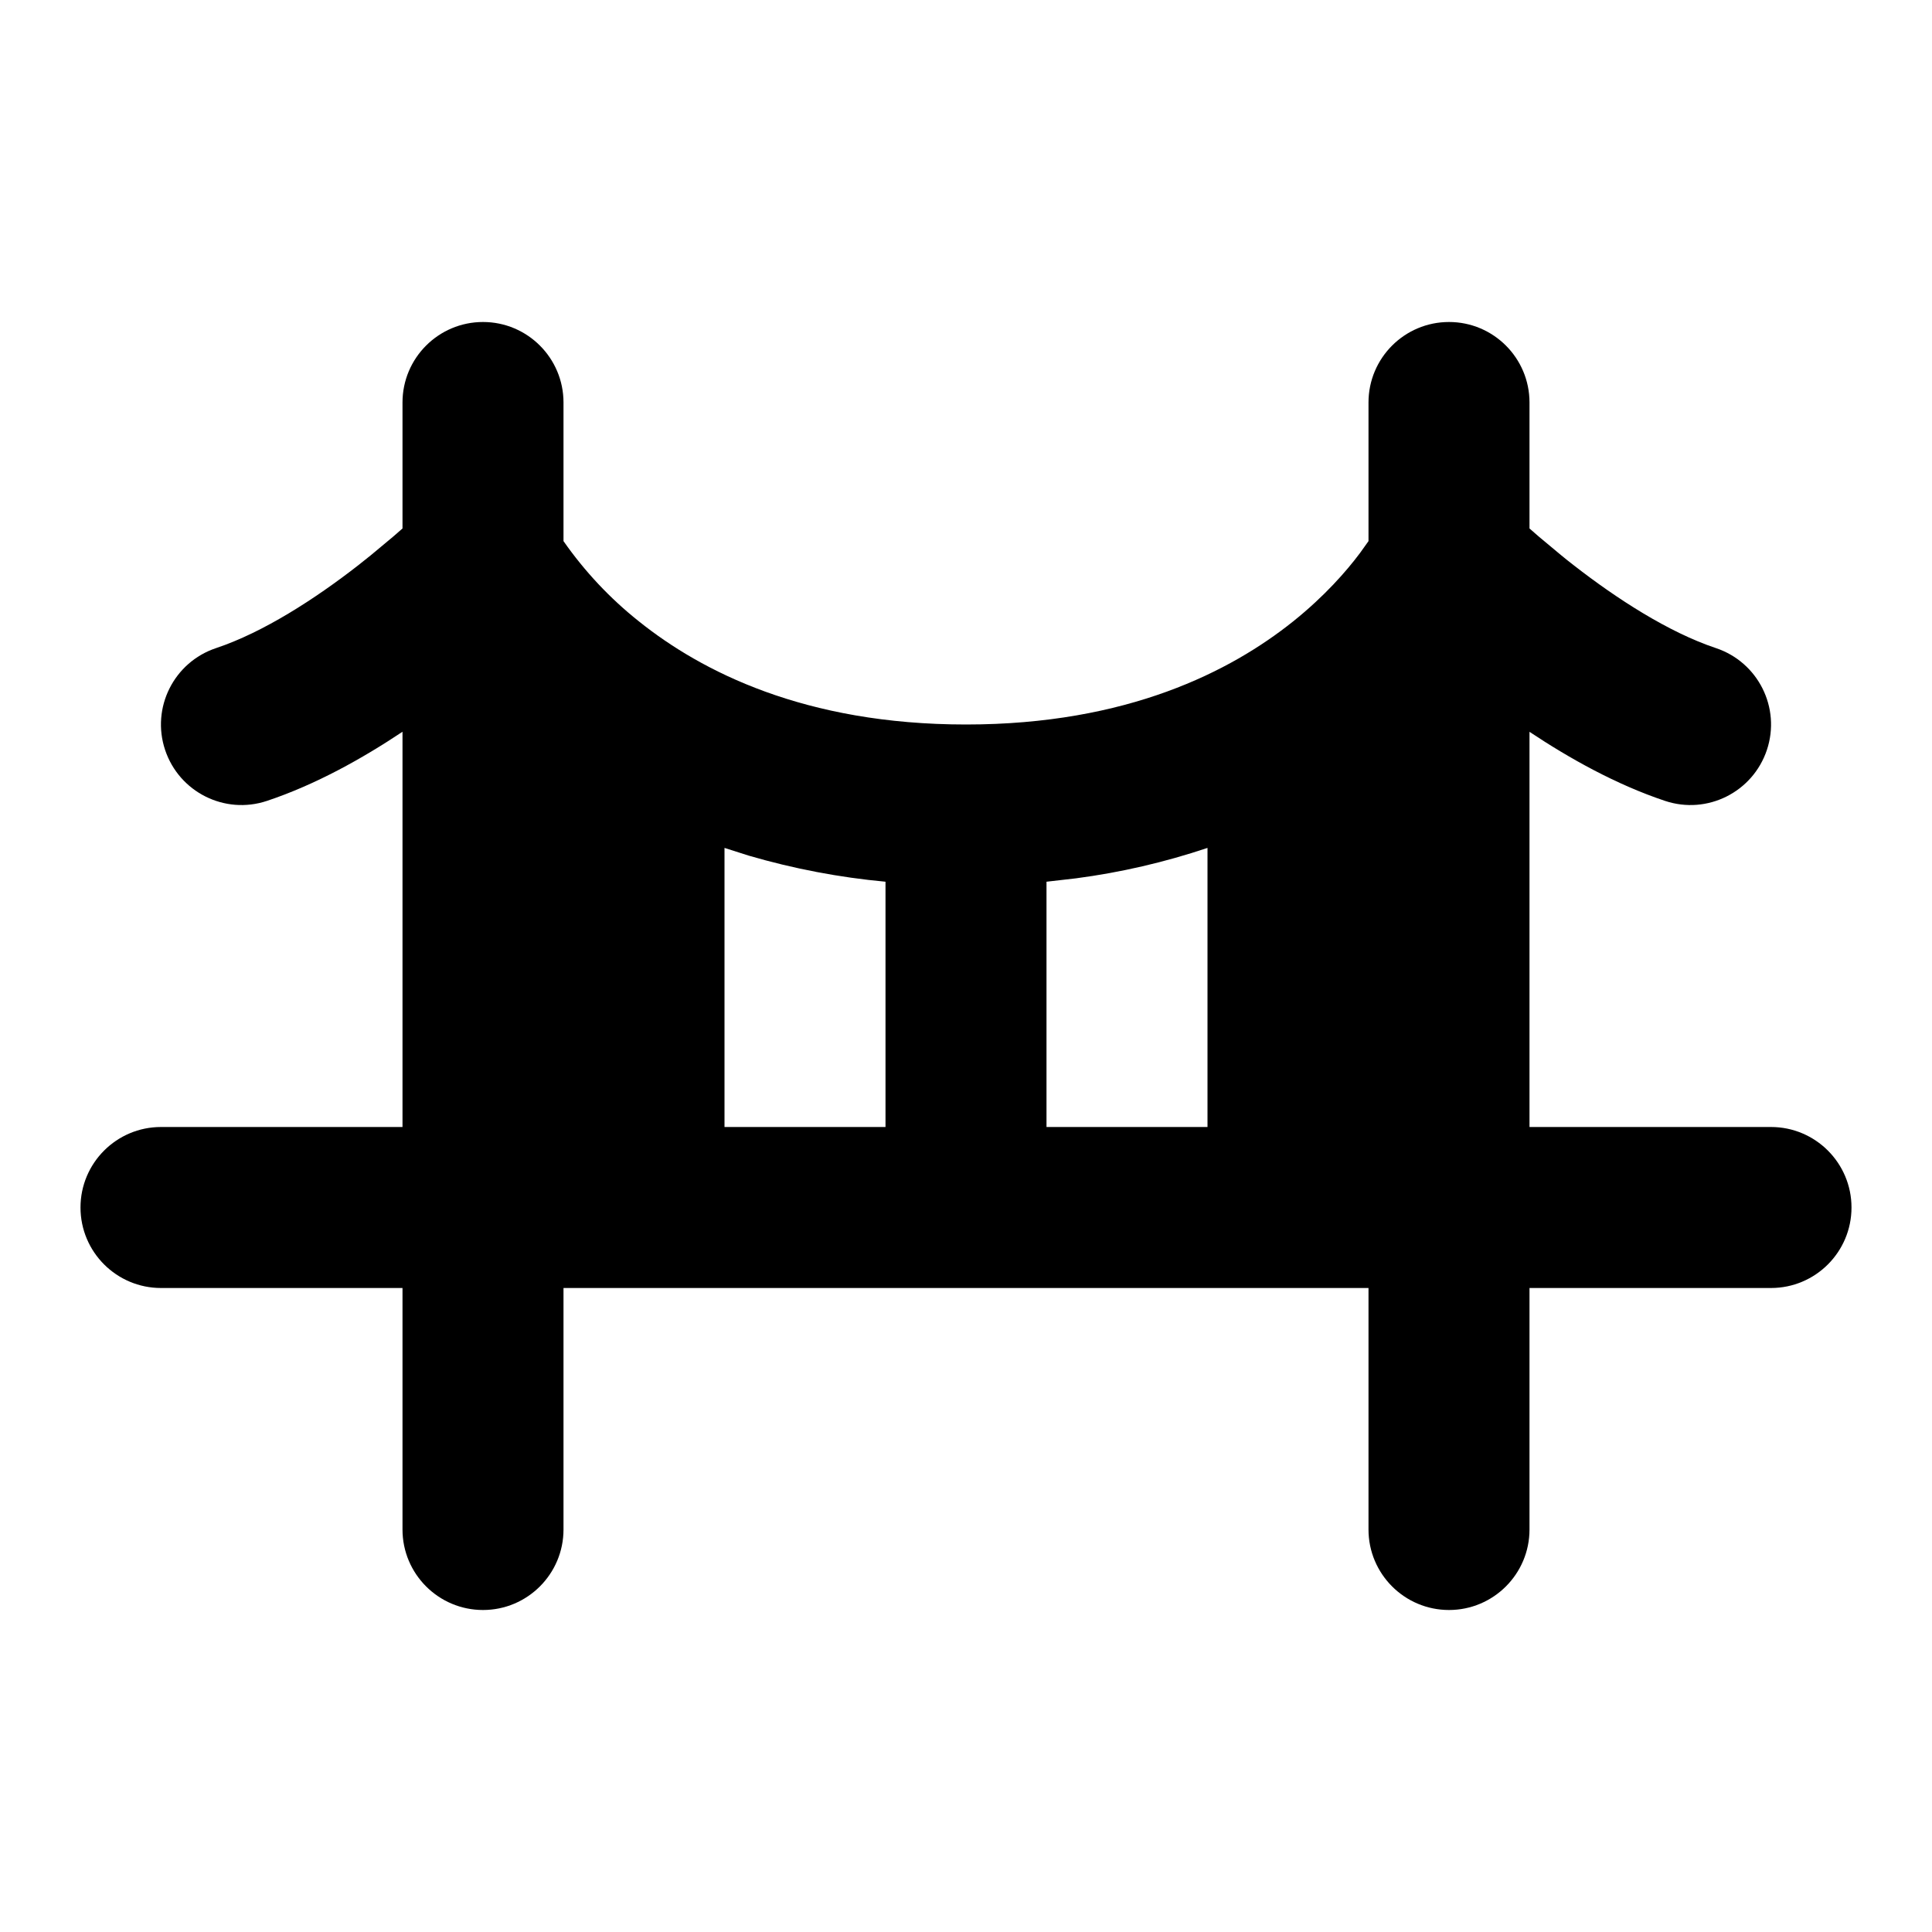 <svg xmlns="http://www.w3.org/2000/svg" width="24" height="24">
  <defs/>
  <path  d="M18,4 C18.552,4 19,4.448 19,5 L19,6.565 L19.116,6.666 L19.393,6.897 C19.443,6.939 19.497,6.981 19.551,7.023 C20.084,7.438 20.728,7.855 21.316,8.051 C21.84,8.226 22.124,8.792 21.949,9.316 C21.774,9.84 21.208,10.124 20.684,9.949 C20.078,9.747 19.496,9.421 19,9.091 L19,14 L22,14 C22.552,14 23,14.448 23,15 C23,15.552 22.552,16 22,16 L19,16 L19,19 C19,19.552 18.552,20 18,20 C17.448,20 17,19.552 17,19 L17,16 L7,16 L7,19 C7,19.552 6.552,20 6,20 C5.448,20 5,19.552 5,19 L5,16 L2,16 C1.448,16 1,15.552 1,15 C1,14.448 1.448,14 2,14 L5,14 L5,9.09 C4.504,9.421 3.922,9.747 3.316,9.949 C2.792,10.124 2.226,9.84 2.051,9.316 C1.876,8.792 2.16,8.226 2.684,8.051 C3.272,7.855 3.916,7.438 4.449,7.023 L4.607,6.897 L4.884,6.666 L5,6.565 L5,5 C5,4.448 5.448,4 6,4 C6.552,4 7,4.448 7,5 L7,6.722 C7.263,7.098 7.578,7.434 7.937,7.719 C8.71,8.338 9.993,9 12,9 C14.007,9 15.29,8.338 16.063,7.72 C16.456,7.405 16.727,7.094 16.895,6.869 L17,6.722 L17,5 C17,4.448 17.448,4 18,4 Z M15,10.533 C14.469,10.711 13.922,10.838 13.366,10.911 L13,10.953 L13,14 L15,14 Z M9,10.533 L9,14 L11,14 L11,10.953 C10.425,10.9 9.856,10.791 9.301,10.629 Z"/>
</svg>


